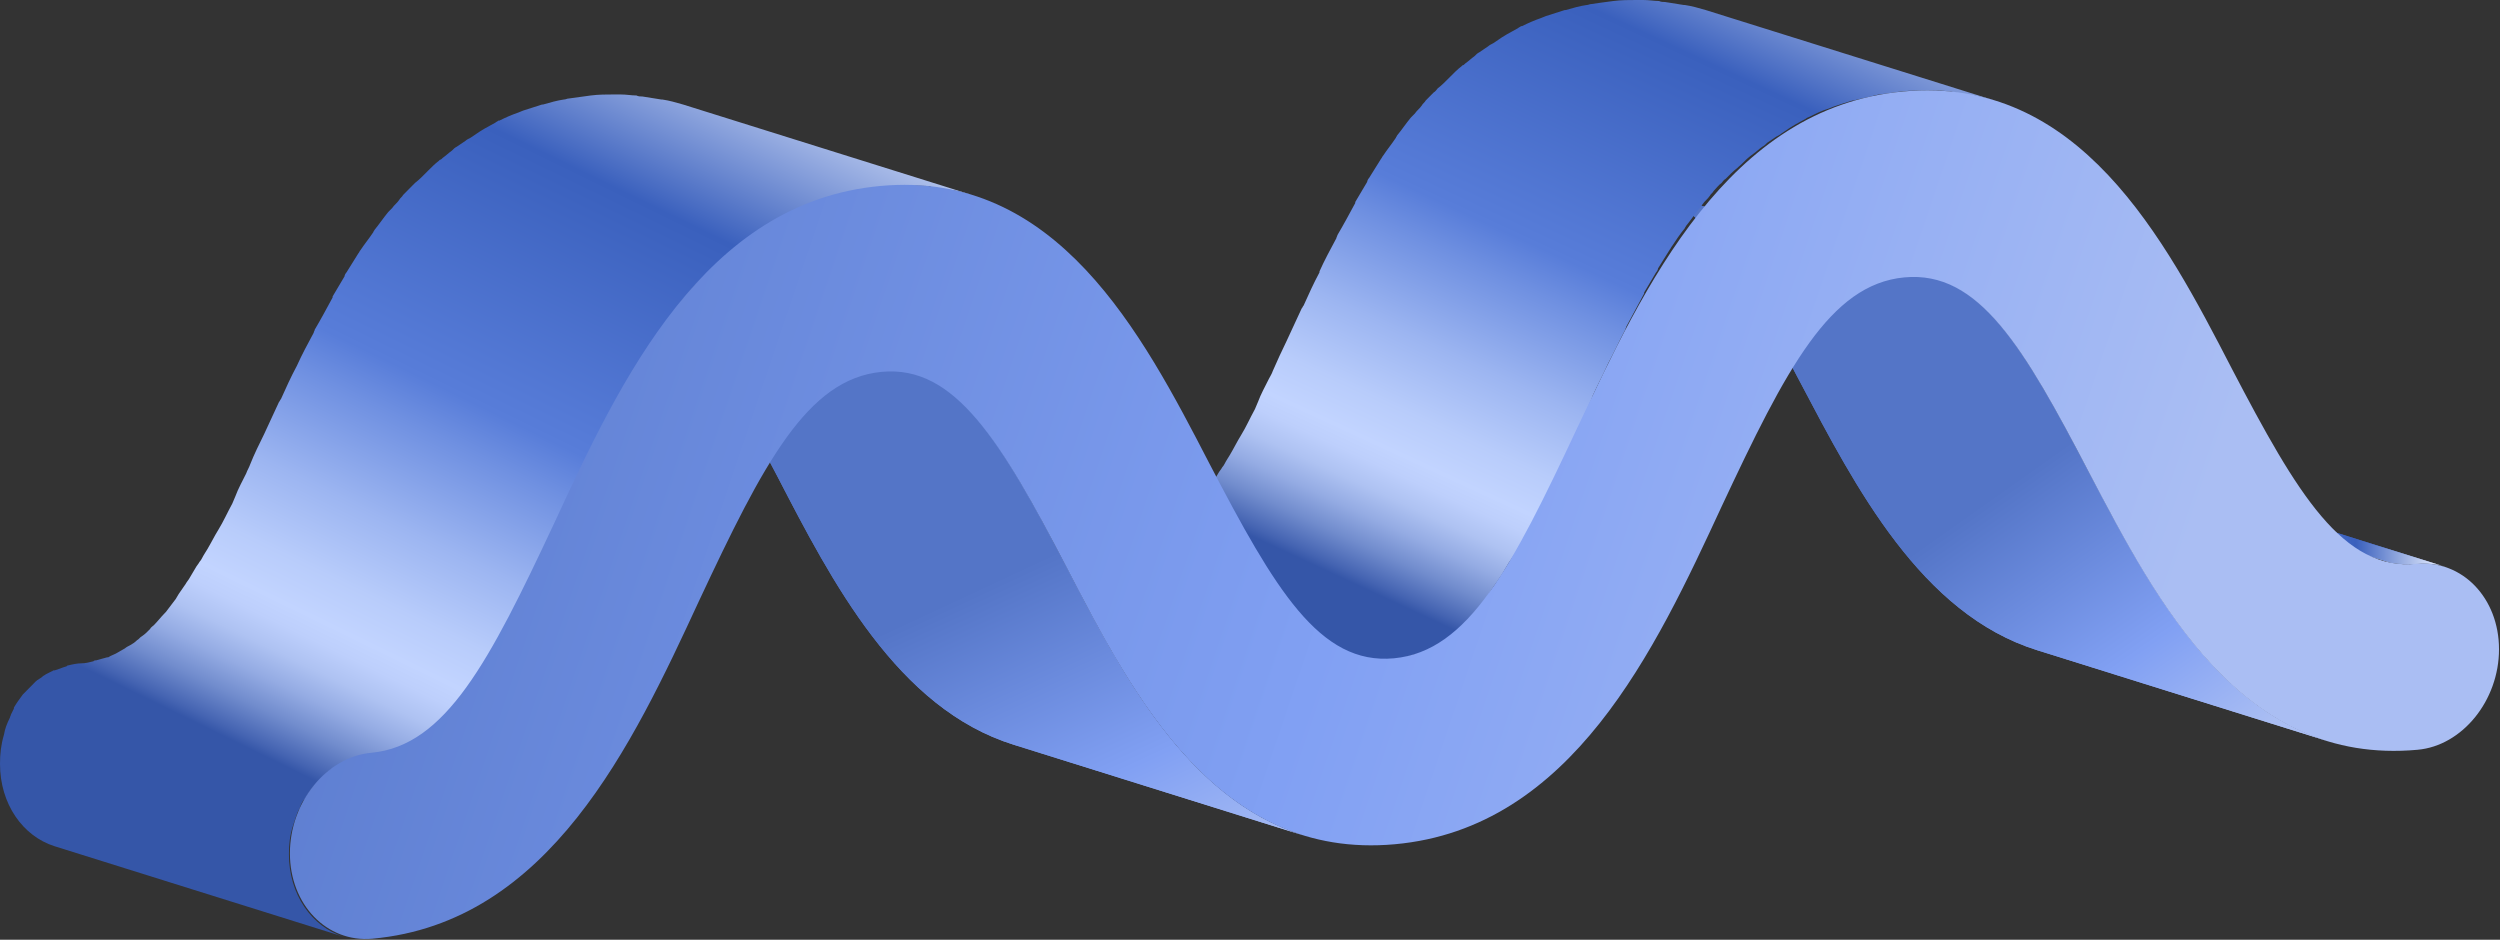 <svg width="141" height="53" viewBox="0 0 141 53" fill="none" xmlns="http://www.w3.org/2000/svg">
<rect x="0" y="0" width="141" height="53" fill="#333333" stroke="none"/>
<path d="M134.336 31.573L118.041 26.472C118.657 26.642 119.329 26.755 120.057 26.698C120.617 26.642 121.121 26.698 121.625 26.869L137.92 31.97C137.416 31.8 136.912 31.743 136.352 31.8C135.624 31.857 134.952 31.8 134.336 31.573Z" fill="url(#paint0_linear)"/>
<path d="M134.336 31.573L118.041 26.472C118.209 26.528 118.377 26.585 118.545 26.585L134.84 31.687C134.672 31.687 134.504 31.63 134.336 31.573Z" fill="url(#paint1_linear)"/>
<path d="M134.84 31.743L118.545 26.642C119.049 26.755 119.553 26.755 120.057 26.698C120.449 26.642 120.897 26.698 121.233 26.755L137.528 31.857C137.136 31.8 136.744 31.743 136.352 31.8C135.792 31.857 135.288 31.8 134.84 31.743Z" fill="url(#paint2_linear)"/>
<path d="M137.528 31.857L121.233 26.755C121.345 26.755 121.513 26.812 121.625 26.869L137.92 31.97C137.808 31.913 137.696 31.913 137.528 31.857Z" fill="url(#paint3_linear)"/>
<path d="M131.201 41.776L114.905 36.675C108.354 34.634 104.658 27.492 101.522 21.54C98.442 15.645 96.203 11.677 93.123 10.713L109.418 15.815C112.498 16.779 114.737 20.747 117.817 26.642C120.953 32.594 124.649 39.736 131.201 41.776Z" fill="url(#paint4_linear)"/>
<path d="M131.201 41.776L114.905 36.675C108.354 34.634 104.658 27.492 101.522 21.54C98.442 15.645 96.203 11.677 93.123 10.713L109.418 15.815C112.498 16.779 114.737 20.747 117.817 26.642C120.953 32.594 124.649 39.736 131.201 41.776Z" fill="url(#paint5_linear)"/>
<path d="M108.97 5.102C109.25 5.102 109.586 5.102 109.866 5.158C109.978 5.158 110.09 5.158 110.202 5.215C110.594 5.272 110.93 5.328 111.266 5.385H111.322C111.714 5.442 112.106 5.555 112.498 5.668L96.203 0.567C95.811 0.453 95.419 0.34 95.027 0.283H94.971C94.635 0.227 94.243 0.17 93.907 0.113C93.795 0.113 93.683 0.113 93.571 0.057C93.291 0.057 93.011 0 92.675 0C92.563 0 92.451 0 92.283 0C91.891 0 91.443 0 90.995 0.057C90.547 0.113 90.155 0.17 89.763 0.227C89.651 0.227 89.595 0.283 89.483 0.283C89.091 0.34 88.699 0.453 88.307 0.567H88.251C87.915 0.68 87.523 0.794 87.187 0.907C87.075 0.964 87.019 0.964 86.907 1.02C86.571 1.134 86.179 1.304 85.843 1.474C85.843 1.474 85.843 1.474 85.787 1.474C85.731 1.53 85.675 1.53 85.619 1.587C85.395 1.701 85.227 1.814 85.003 1.927C84.891 1.984 84.835 2.041 84.723 2.097C84.555 2.211 84.387 2.324 84.219 2.437C84.107 2.494 83.995 2.551 83.939 2.607C83.771 2.721 83.603 2.834 83.435 2.948C83.323 3.004 83.267 3.061 83.155 3.174C82.987 3.288 82.819 3.458 82.651 3.571C82.595 3.628 82.539 3.684 82.483 3.684L82.427 3.741C82.203 3.911 81.979 4.138 81.811 4.308L81.755 4.365C81.531 4.591 81.307 4.818 81.083 4.988C81.027 5.045 80.971 5.158 80.859 5.215C80.691 5.385 80.579 5.498 80.411 5.668C80.355 5.782 80.243 5.838 80.187 5.952C80.075 6.122 79.907 6.235 79.796 6.405C79.74 6.462 79.74 6.462 79.683 6.519C79.627 6.575 79.627 6.575 79.572 6.632C79.291 6.972 79.067 7.312 78.787 7.652C78.787 7.709 78.731 7.709 78.731 7.766C78.507 8.106 78.228 8.446 78.004 8.786C77.948 8.843 77.948 8.899 77.892 8.956C77.668 9.296 77.444 9.693 77.22 10.033C77.164 10.09 77.108 10.203 77.108 10.26C76.884 10.657 76.66 10.997 76.436 11.394C76.436 11.394 76.436 11.394 76.436 11.45C76.1 12.074 75.764 12.697 75.428 13.264C75.428 13.321 75.372 13.377 75.372 13.434C75.036 14.058 74.7 14.681 74.42 15.305C74.42 15.305 74.42 15.305 74.42 15.361C74.084 15.985 73.804 16.609 73.524 17.232C73.468 17.289 73.468 17.346 73.412 17.402C73.132 18.026 72.852 18.593 72.572 19.216C72.292 19.783 72.012 20.406 71.788 20.917C71.732 21.087 71.62 21.257 71.564 21.37C71.34 21.823 71.116 22.22 70.948 22.674C70.892 22.787 70.836 22.957 70.78 23.071C70.5 23.581 70.276 24.091 69.996 24.544C69.94 24.658 69.884 24.714 69.828 24.828C69.604 25.225 69.436 25.565 69.212 25.905C69.1 26.075 69.044 26.245 68.932 26.358C68.876 26.472 68.764 26.585 68.708 26.698C68.596 26.868 68.484 27.095 68.372 27.265C68.316 27.379 68.204 27.492 68.148 27.605C68.036 27.775 67.924 28.002 67.756 28.172C67.7 28.286 67.644 28.342 67.588 28.456C67.42 28.682 67.196 28.966 67.028 29.192C67.028 29.192 67.028 29.192 66.972 29.249C66.748 29.476 66.58 29.703 66.356 29.929C66.3 29.986 66.188 30.043 66.132 30.156C65.964 30.326 65.852 30.44 65.684 30.553C65.572 30.61 65.516 30.723 65.404 30.78C65.292 30.893 65.124 31.006 65.012 31.063C64.9 31.12 64.788 31.177 64.732 31.233C64.62 31.29 64.452 31.403 64.34 31.46C64.172 31.573 63.948 31.63 63.78 31.743C63.78 31.743 63.78 31.743 63.724 31.743C63.5 31.8 63.332 31.857 63.108 31.913C63.052 31.913 62.996 31.913 62.94 31.97C62.716 32.027 62.492 32.083 62.268 32.083C62.044 32.083 61.821 32.083 61.596 32.083C61.541 32.083 61.484 32.083 61.428 32.083C61.205 32.083 60.98 32.027 60.757 32.027C60.589 31.97 60.421 31.97 60.253 31.913L76.548 37.015C76.716 37.072 76.884 37.128 77.052 37.128C77.276 37.185 77.5 37.185 77.724 37.185C77.78 37.185 77.836 37.185 77.892 37.185C78.116 37.185 78.34 37.185 78.564 37.185C78.787 37.185 79.011 37.128 79.236 37.072C79.291 37.072 79.347 37.072 79.403 37.015C79.627 36.958 79.796 36.902 80.019 36.845C80.019 36.845 80.019 36.845 80.075 36.845C80.243 36.788 80.411 36.731 80.579 36.618C80.635 36.618 80.635 36.562 80.691 36.562C80.803 36.505 80.971 36.391 81.083 36.335C81.195 36.278 81.307 36.221 81.363 36.165C81.475 36.051 81.643 35.995 81.755 35.881C81.811 35.825 81.923 35.768 81.979 35.711L82.035 35.654C82.203 35.541 82.315 35.371 82.483 35.258C82.539 35.201 82.651 35.144 82.707 35.031C82.931 34.804 83.099 34.578 83.323 34.351C83.323 34.351 83.323 34.351 83.379 34.294C83.547 34.067 83.771 33.841 83.939 33.557C83.995 33.444 84.051 33.387 84.107 33.274C84.219 33.104 84.331 32.934 84.499 32.707C84.555 32.594 84.667 32.48 84.723 32.367C84.835 32.197 84.947 31.97 85.059 31.8C85.115 31.687 85.227 31.573 85.283 31.46C85.339 31.403 85.395 31.29 85.451 31.233C85.507 31.177 85.507 31.063 85.563 31.006C85.787 30.666 85.955 30.27 86.179 29.929C86.235 29.816 86.291 29.759 86.347 29.646C86.571 29.192 86.851 28.682 87.131 28.172C87.187 28.059 87.243 27.889 87.299 27.775C87.523 27.379 87.691 26.925 87.915 26.472C87.971 26.302 88.083 26.131 88.139 26.018C88.419 25.451 88.699 24.884 88.923 24.318C89.203 23.751 89.483 23.127 89.763 22.504C89.763 22.447 89.819 22.39 89.819 22.334C90.099 21.71 90.435 21.087 90.715 20.463C91.051 19.84 91.331 19.216 91.667 18.593C91.667 18.536 91.723 18.479 91.723 18.422C92.059 17.799 92.395 17.175 92.731 16.552C92.731 16.552 92.731 16.552 92.731 16.495C92.955 16.098 93.179 15.758 93.403 15.361C93.459 15.305 93.515 15.191 93.515 15.135C93.739 14.795 93.963 14.398 94.187 14.058C94.243 14.001 94.243 13.944 94.299 13.888C94.523 13.548 94.747 13.207 95.027 12.867C95.027 12.811 95.083 12.811 95.083 12.754C95.363 12.414 95.587 12.074 95.867 11.734C95.922 11.677 95.978 11.564 96.034 11.507C96.147 11.337 96.314 11.223 96.427 11.053C96.483 10.94 96.594 10.883 96.65 10.77C96.819 10.6 96.93 10.43 97.099 10.317C97.154 10.26 97.21 10.146 97.323 10.09C97.546 9.863 97.77 9.636 97.994 9.466L98.05 9.41C98.274 9.24 98.442 9.013 98.666 8.843C98.722 8.786 98.834 8.729 98.89 8.673C99.058 8.559 99.226 8.389 99.394 8.276C99.506 8.219 99.562 8.163 99.674 8.049C99.842 7.936 100.01 7.822 100.178 7.709C100.29 7.652 100.402 7.596 100.458 7.539C100.626 7.426 100.794 7.312 100.962 7.199C101.074 7.142 101.13 7.086 101.242 7.029C101.466 6.916 101.634 6.802 101.858 6.689C101.914 6.632 101.97 6.632 102.082 6.575C102.418 6.405 102.754 6.235 103.146 6.122C103.258 6.065 103.314 6.065 103.426 6.009C103.762 5.895 104.098 5.782 104.49 5.668H104.546C104.938 5.555 105.33 5.498 105.722 5.385C105.834 5.385 105.89 5.328 106.002 5.328C106.394 5.272 106.842 5.215 107.234 5.158C107.794 5.102 108.242 5.102 108.634 5.102C108.746 5.102 108.858 5.102 108.97 5.102Z" fill="url(#paint6_linear)"/>
<path d="M73.468 47.105L57.173 42.003C50.621 39.963 46.925 32.82 43.845 26.869C40.766 20.973 38.526 17.005 35.446 16.042L51.741 21.143C54.821 22.107 57.061 26.075 60.141 31.97C63.22 37.922 66.916 45.064 73.468 47.105Z" fill="url(#paint7_linear)"/>
<path d="M73.468 47.105L57.173 42.003C50.621 39.963 46.925 32.82 43.845 26.869C40.766 20.973 38.526 17.005 35.446 16.042L51.741 21.143C54.821 22.107 57.061 26.075 60.141 31.97C63.22 37.922 66.916 45.064 73.468 47.105Z" fill="url(#paint8_linear)"/>
<path d="M52.189 10.487C52.301 10.487 52.413 10.487 52.525 10.543C52.917 10.6 53.253 10.657 53.589 10.713H53.645C54.037 10.77 54.429 10.883 54.821 10.997L38.526 5.895C38.134 5.782 37.742 5.668 37.35 5.612H37.294C36.958 5.555 36.566 5.498 36.23 5.442C36.118 5.442 36.006 5.442 35.894 5.385C35.614 5.385 35.334 5.328 34.998 5.328C34.886 5.328 34.774 5.328 34.606 5.328C34.214 5.328 33.766 5.328 33.318 5.385C32.87 5.442 32.478 5.498 32.086 5.555C31.974 5.555 31.918 5.612 31.806 5.612C31.414 5.668 31.022 5.782 30.63 5.895H30.574C30.238 6.009 29.846 6.122 29.51 6.235C29.398 6.292 29.342 6.292 29.23 6.349C28.894 6.462 28.502 6.632 28.166 6.802C28.166 6.802 28.166 6.802 28.11 6.802C28.054 6.859 27.998 6.859 27.942 6.916C27.718 7.029 27.55 7.142 27.326 7.256C27.215 7.312 27.159 7.369 27.047 7.426C26.878 7.539 26.71 7.652 26.543 7.766C26.43 7.822 26.319 7.879 26.262 7.936C26.095 8.049 25.927 8.163 25.759 8.276C25.646 8.333 25.59 8.389 25.479 8.503C25.311 8.616 25.143 8.786 24.975 8.899C24.919 8.956 24.863 9.013 24.807 9.013L24.751 9.07C24.527 9.24 24.303 9.466 24.135 9.636L24.079 9.693C23.855 9.92 23.631 10.147 23.407 10.317C23.351 10.373 23.295 10.43 23.183 10.543C23.015 10.713 22.903 10.827 22.735 10.997C22.679 11.11 22.567 11.167 22.511 11.28C22.399 11.45 22.231 11.564 22.119 11.734C22.063 11.79 22.063 11.79 22.007 11.847C21.951 11.904 21.951 11.904 21.895 11.96C21.615 12.301 21.391 12.641 21.111 12.981C21.111 13.037 21.055 13.037 21.055 13.094C20.831 13.434 20.551 13.774 20.327 14.114C20.271 14.171 20.271 14.228 20.215 14.284C19.991 14.625 19.767 15.021 19.543 15.361C19.487 15.418 19.431 15.532 19.431 15.588C19.207 15.985 18.983 16.325 18.759 16.722C18.759 16.722 18.759 16.722 18.759 16.779C18.423 17.402 18.087 18.026 17.751 18.593C17.751 18.649 17.695 18.706 17.695 18.763C17.359 19.386 17.023 20.01 16.743 20.633C16.407 21.257 16.127 21.88 15.847 22.504C15.791 22.561 15.791 22.617 15.735 22.674C15.455 23.297 15.175 23.864 14.895 24.488C14.615 25.055 14.335 25.621 14.111 26.188C14.055 26.358 13.943 26.528 13.887 26.698C13.663 27.152 13.439 27.549 13.271 28.002C13.215 28.116 13.159 28.286 13.103 28.399C12.823 28.909 12.599 29.419 12.319 29.873C12.263 29.986 12.207 30.043 12.151 30.156C11.927 30.553 11.759 30.893 11.535 31.233C11.423 31.403 11.367 31.573 11.255 31.687C11.199 31.8 11.087 31.913 11.031 32.027C10.919 32.197 10.807 32.424 10.695 32.594C10.639 32.707 10.527 32.82 10.471 32.934C10.359 33.104 10.191 33.331 10.079 33.501C10.023 33.614 9.967 33.671 9.911 33.784C9.743 34.011 9.519 34.294 9.351 34.521C9.351 34.521 9.351 34.521 9.295 34.578C9.071 34.804 8.903 35.031 8.68 35.258C8.624 35.315 8.512 35.371 8.456 35.484C8.288 35.655 8.176 35.768 8.008 35.881C7.896 35.938 7.84 36.051 7.728 36.108C7.616 36.221 7.448 36.335 7.336 36.392C7.224 36.448 7.112 36.505 7.056 36.562C6.944 36.618 6.776 36.732 6.664 36.788C6.496 36.902 6.272 36.958 6.104 37.072C6.104 37.072 6.104 37.072 6.048 37.072C5.824 37.128 5.656 37.185 5.432 37.242C5.376 37.242 5.32 37.242 5.264 37.298C5.04 37.355 4.816 37.412 4.592 37.412C4.368 37.412 4.088 37.468 3.864 37.525C3.808 37.525 3.808 37.525 3.752 37.582C3.528 37.639 3.304 37.752 3.08 37.809H3.024C2.968 37.809 2.968 37.865 2.912 37.865C2.8 37.922 2.688 37.979 2.576 38.035C2.52 38.092 2.464 38.092 2.408 38.149C2.296 38.262 2.128 38.319 2.016 38.432L1.96 38.489C1.736 38.715 1.512 38.942 1.288 39.169C1.12 39.396 0.952 39.623 0.784 39.906C0.784 39.906 0.784 39.906 0.784 39.963C0.728 40.076 0.672 40.189 0.616 40.303C0.616 40.359 0.56 40.416 0.56 40.473C0.392 40.813 0.28 41.096 0.224 41.436C0.056 42.003 0 42.513 0 43.08C0 45.348 1.288 47.161 3.08 47.728L19.375 52.83C17.583 52.263 16.295 50.449 16.295 48.182C16.295 47.615 16.351 47.105 16.519 46.595C16.575 46.425 16.631 46.255 16.687 46.084C16.743 45.914 16.799 45.744 16.911 45.574C16.911 45.518 16.967 45.461 16.967 45.404C17.023 45.291 17.079 45.178 17.135 45.121L17.191 45.064C17.359 44.781 17.527 44.554 17.695 44.327C17.919 44.101 18.143 43.874 18.367 43.647L18.423 43.59C18.535 43.477 18.647 43.42 18.815 43.307C18.871 43.25 18.927 43.25 18.983 43.194C19.095 43.137 19.207 43.08 19.319 43.024C19.375 43.024 19.431 42.967 19.487 42.967C19.711 42.853 19.935 42.797 20.159 42.74C20.215 42.74 20.215 42.74 20.271 42.684C20.495 42.627 20.775 42.57 20.999 42.57C21.223 42.57 21.447 42.513 21.671 42.457C21.727 42.457 21.783 42.457 21.839 42.4C22.063 42.343 22.231 42.287 22.455 42.23C22.455 42.23 22.455 42.23 22.511 42.23C22.679 42.173 22.847 42.117 23.015 42.003C23.071 42.003 23.071 41.947 23.127 41.947C23.239 41.89 23.407 41.776 23.519 41.72C23.631 41.663 23.743 41.606 23.799 41.55C23.911 41.436 24.079 41.323 24.191 41.266C24.247 41.21 24.359 41.153 24.415 41.096L24.471 41.04C24.639 40.926 24.751 40.756 24.919 40.643C24.975 40.586 25.087 40.529 25.143 40.416C25.367 40.189 25.535 39.963 25.759 39.736C25.759 39.736 25.759 39.736 25.814 39.679C25.983 39.452 26.206 39.226 26.375 38.942C26.43 38.829 26.486 38.772 26.543 38.659C26.654 38.489 26.767 38.319 26.934 38.092C26.991 37.979 27.102 37.865 27.159 37.752C27.27 37.582 27.382 37.355 27.494 37.185C27.55 37.072 27.662 36.958 27.718 36.845C27.774 36.788 27.83 36.675 27.886 36.618C27.942 36.562 27.942 36.448 27.998 36.392C28.222 36.051 28.39 35.655 28.614 35.315C28.67 35.201 28.726 35.144 28.782 35.031C29.006 34.578 29.286 34.067 29.566 33.557C29.622 33.444 29.678 33.274 29.734 33.16C29.958 32.764 30.126 32.31 30.35 31.857C30.406 31.687 30.518 31.517 30.574 31.403C30.854 30.836 31.134 30.27 31.358 29.703C31.638 29.136 31.918 28.512 32.198 27.889C32.198 27.832 32.254 27.775 32.254 27.719C32.534 27.095 32.87 26.472 33.15 25.848C33.486 25.225 33.766 24.601 34.102 23.978C34.102 23.921 34.158 23.864 34.158 23.808C34.494 23.184 34.83 22.561 35.166 21.994V21.937C35.39 21.54 35.614 21.2 35.838 20.803C35.894 20.747 35.95 20.633 35.95 20.576C36.174 20.236 36.398 19.84 36.622 19.5C36.678 19.443 36.678 19.386 36.734 19.329C36.958 18.989 37.182 18.649 37.462 18.309C37.462 18.252 37.518 18.252 37.518 18.196C37.798 17.856 38.022 17.515 38.302 17.175C38.358 17.119 38.414 17.005 38.47 16.949C38.582 16.779 38.694 16.665 38.862 16.495C38.918 16.382 39.03 16.325 39.086 16.212C39.254 16.042 39.366 15.872 39.534 15.758C39.59 15.702 39.646 15.588 39.758 15.532C39.982 15.305 40.206 15.078 40.43 14.908L40.486 14.851C40.71 14.681 40.878 14.455 41.102 14.284C41.158 14.228 41.27 14.171 41.326 14.114C41.494 14.001 41.662 13.831 41.83 13.718C41.942 13.661 41.998 13.604 42.11 13.491C42.278 13.378 42.446 13.264 42.614 13.151C42.726 13.094 42.838 13.037 42.894 12.981C43.062 12.867 43.23 12.754 43.398 12.641C43.51 12.584 43.566 12.527 43.678 12.471C43.901 12.357 44.069 12.244 44.294 12.13C44.349 12.074 44.406 12.074 44.517 12.017C44.853 11.847 45.189 11.677 45.581 11.564C45.693 11.507 45.749 11.507 45.861 11.45C46.197 11.337 46.533 11.224 46.925 11.11H46.981C47.373 10.997 47.765 10.94 48.157 10.827C48.269 10.827 48.325 10.77 48.437 10.77C48.829 10.713 49.277 10.657 49.669 10.6C50.117 10.543 50.509 10.543 50.957 10.543C51.069 10.543 51.181 10.543 51.349 10.543C51.573 10.43 51.853 10.487 52.189 10.487Z" fill="url(#paint9_linear)"/>
<path d="M107.346 5.158C117.257 4.251 122.073 13.434 125.881 20.803C129.577 27.889 132.152 32.197 136.296 31.8C138.872 31.573 140.944 33.727 140.944 36.618C140.944 39.509 138.872 42.06 136.352 42.287C126.441 43.194 121.681 34.011 117.817 26.642C114.122 19.556 111.602 15.248 107.402 15.645C103.202 16.042 100.738 20.803 97.099 28.569C93.347 36.675 88.643 46.708 78.675 47.615C68.708 48.522 63.948 39.339 60.141 31.97C56.445 24.884 53.869 20.576 49.725 20.973C45.525 21.37 43.062 26.132 39.422 33.897C35.67 42.003 30.966 52.036 20.999 52.943C18.423 53.17 16.351 51.016 16.351 48.125C16.351 45.234 18.423 42.684 20.943 42.457C25.143 42.06 27.606 37.298 31.246 29.533C34.998 21.427 39.702 11.394 49.669 10.487C59.581 9.58 64.396 18.763 68.204 26.132C71.9 33.217 74.42 37.525 78.62 37.128C82.819 36.732 85.283 31.97 88.923 24.204C92.731 16.155 97.434 6.065 107.346 5.158Z" fill="url(#paint10_linear)"/>
<defs>
<linearGradient id="paint0_linear" x1="118.023" y1="29.231" x2="137.922" y2="29.231" gradientUnits="userSpaceOnUse">
<stop stop-color="#3556A8"/>
<stop offset="0.011" stop-color="#4564B2"/>
<stop offset="0.047" stop-color="#718CCD"/>
<stop offset="0.081" stop-color="#94ABE3"/>
<stop offset="0.113" stop-color="#AEC2F2"/>
<stop offset="0.143" stop-color="#BDCFFC"/>
<stop offset="0.166" stop-color="#C2D4FF"/>
<stop offset="0.216" stop-color="#B8CCFB"/>
<stop offset="0.302" stop-color="#9CB5F1"/>
<stop offset="0.413" stop-color="#6F90E1"/>
<stop offset="0.465" stop-color="#587DD9"/>
<stop offset="0.755" stop-color="#3A60BD"/>
<stop offset="1" stop-color="#E4ECFF"/>
</linearGradient>
<linearGradient id="paint1_linear" x1="118.023" y1="29.112" x2="134.821" y2="29.112" gradientUnits="userSpaceOnUse">
<stop stop-color="#3556A8"/>
<stop offset="0.011" stop-color="#4564B2"/>
<stop offset="0.047" stop-color="#718CCD"/>
<stop offset="0.081" stop-color="#94ABE3"/>
<stop offset="0.113" stop-color="#AEC2F2"/>
<stop offset="0.143" stop-color="#BDCFFC"/>
<stop offset="0.166" stop-color="#C2D4FF"/>
<stop offset="0.216" stop-color="#B8CCFB"/>
<stop offset="0.302" stop-color="#9CB5F1"/>
<stop offset="0.413" stop-color="#6F90E1"/>
<stop offset="0.465" stop-color="#587DD9"/>
<stop offset="0.755" stop-color="#3A60BD"/>
<stop offset="1" stop-color="#E4ECFF"/>
</linearGradient>
<linearGradient id="paint2_linear" x1="118.51" y1="29.245" x2="137.544" y2="29.245" gradientUnits="userSpaceOnUse">
<stop stop-color="#3556A8"/>
<stop offset="0.011" stop-color="#4564B2"/>
<stop offset="0.047" stop-color="#718CCD"/>
<stop offset="0.081" stop-color="#94ABE3"/>
<stop offset="0.113" stop-color="#AEC2F2"/>
<stop offset="0.143" stop-color="#BDCFFC"/>
<stop offset="0.166" stop-color="#C2D4FF"/>
<stop offset="0.216" stop-color="#B8CCFB"/>
<stop offset="0.302" stop-color="#9CB5F1"/>
<stop offset="0.413" stop-color="#6F90E1"/>
<stop offset="0.465" stop-color="#587DD9"/>
<stop offset="0.755" stop-color="#3A60BD"/>
<stop offset="1" stop-color="#E4ECFF"/>
</linearGradient>
<linearGradient id="paint3_linear" x1="121.234" y1="29.364" x2="137.922" y2="29.364" gradientUnits="userSpaceOnUse">
<stop stop-color="#3556A8"/>
<stop offset="0.011" stop-color="#4564B2"/>
<stop offset="0.047" stop-color="#718CCD"/>
<stop offset="0.081" stop-color="#94ABE3"/>
<stop offset="0.113" stop-color="#AEC2F2"/>
<stop offset="0.143" stop-color="#BDCFFC"/>
<stop offset="0.166" stop-color="#C2D4FF"/>
<stop offset="0.216" stop-color="#B8CCFB"/>
<stop offset="0.302" stop-color="#9CB5F1"/>
<stop offset="0.413" stop-color="#6F90E1"/>
<stop offset="0.465" stop-color="#587DD9"/>
<stop offset="0.755" stop-color="#3A60BD"/>
<stop offset="1" stop-color="#E4ECFF"/>
</linearGradient>
<linearGradient id="paint4_linear" x1="124.129" y1="43.611" x2="112.861" y2="27.665" gradientUnits="userSpaceOnUse">
<stop stop-color="#AABEF3"/>
<stop offset="0.391" stop-color="#81A0F3"/>
<stop offset="1" stop-color="#5475C7"/>
</linearGradient>
<linearGradient id="paint5_linear" x1="124.129" y1="43.611" x2="112.861" y2="27.665" gradientUnits="userSpaceOnUse">
<stop stop-color="#AABEF3"/>
<stop offset="0.391" stop-color="#81A0F3"/>
<stop offset="1" stop-color="#5475C7"/>
</linearGradient>
<linearGradient id="paint6_linear" x1="79.394" y1="34.32" x2="98.933" y2="-7.816" gradientUnits="userSpaceOnUse">
<stop stop-color="#3556A8"/>
<stop offset="0.011" stop-color="#4564B2"/>
<stop offset="0.047" stop-color="#718CCD"/>
<stop offset="0.081" stop-color="#94ABE3"/>
<stop offset="0.113" stop-color="#AEC2F2"/>
<stop offset="0.143" stop-color="#BDCFFC"/>
<stop offset="0.166" stop-color="#C2D4FF"/>
<stop offset="0.216" stop-color="#B8CCFB"/>
<stop offset="0.302" stop-color="#9CB5F1"/>
<stop offset="0.413" stop-color="#6F90E1"/>
<stop offset="0.465" stop-color="#587DD9"/>
<stop offset="0.755" stop-color="#3A60BD"/>
<stop offset="1" stop-color="#E4ECFF"/>
</linearGradient>
<linearGradient id="paint7_linear" x1="63.848" y1="52.278" x2="54.982" y2="33.252" gradientUnits="userSpaceOnUse">
<stop stop-color="#AABEF3"/>
<stop offset="0.391" stop-color="#81A0F3"/>
<stop offset="1" stop-color="#5475C7"/>
</linearGradient>
<linearGradient id="paint8_linear" x1="63.848" y1="52.278" x2="54.982" y2="33.252" gradientUnits="userSpaceOnUse">
<stop stop-color="#AABEF3"/>
<stop offset="0.391" stop-color="#81A0F3"/>
<stop offset="1" stop-color="#5475C7"/>
</linearGradient>
<linearGradient id="paint9_linear" x1="18.763" y1="44.522" x2="40.538" y2="-0.083" gradientUnits="userSpaceOnUse">
<stop stop-color="#3556A8"/>
<stop offset="0.011" stop-color="#4564B2"/>
<stop offset="0.047" stop-color="#718CCD"/>
<stop offset="0.081" stop-color="#94ABE3"/>
<stop offset="0.113" stop-color="#AEC2F2"/>
<stop offset="0.143" stop-color="#BDCFFC"/>
<stop offset="0.166" stop-color="#C2D4FF"/>
<stop offset="0.216" stop-color="#B8CCFB"/>
<stop offset="0.302" stop-color="#9CB5F1"/>
<stop offset="0.413" stop-color="#6F90E1"/>
<stop offset="0.465" stop-color="#587DD9"/>
<stop offset="0.755" stop-color="#3A60BD"/>
<stop offset="1" stop-color="#E4ECFF"/>
</linearGradient>
<linearGradient id="paint10_linear" x1="117.981" y1="47.261" x2="10.143" y2="10.763" gradientUnits="userSpaceOnUse">
<stop stop-color="#AABEF3"/>
<stop offset="0.391" stop-color="#81A0F3"/>
<stop offset="1" stop-color="#5475C7"/>
</linearGradient>
</defs>
</svg>
